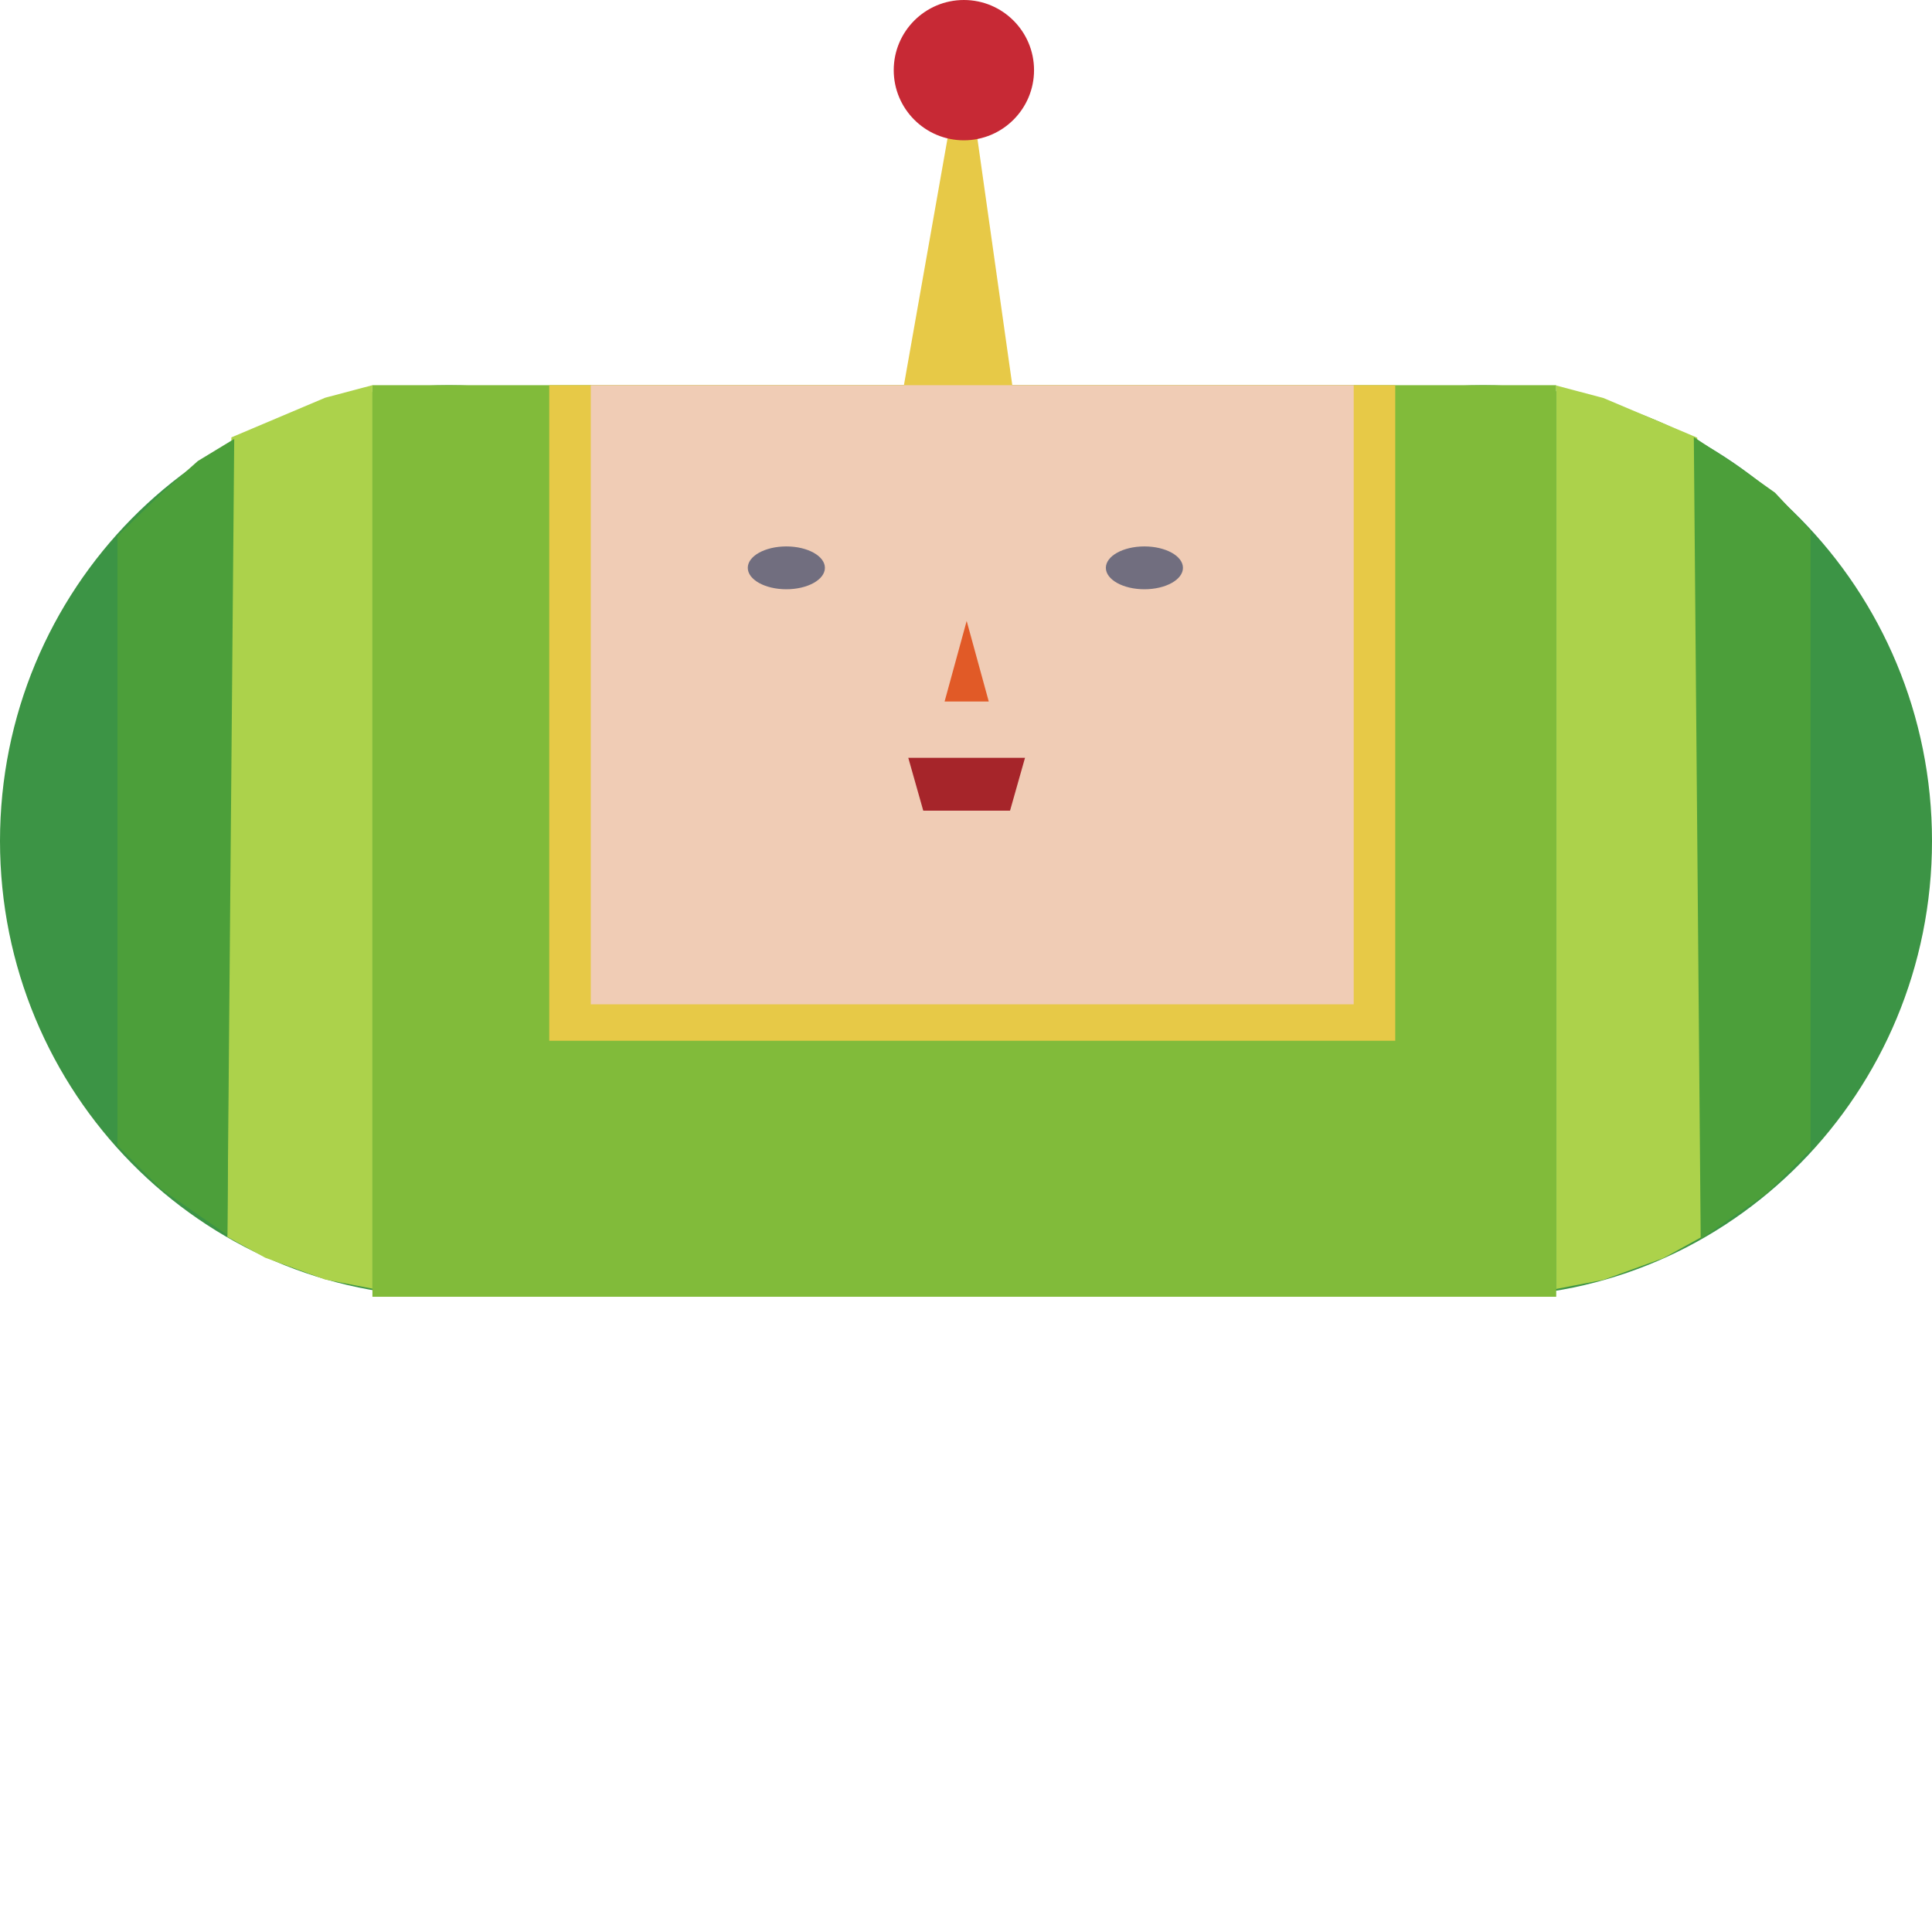 <?xml version="1.0" encoding="UTF-8" standalone="no"?>
<!DOCTYPE svg PUBLIC "-//W3C//DTD SVG 1.1//EN" "http://www.w3.org/Graphics/SVG/1.1/DTD/svg11.dtd">
<svg version="1.1" xmlns="http://www.w3.org/2000/svg" xmlns:xlink="http://www.w3.org/1999/xlink" preserveAspectRatio="xMidYMid meet" viewBox="0 0 640 640" width="640" height="640"><defs><path d="" id="e19u6nLXze"></path><path d="M297.47 278.59C297.47 361.92 230.82 429.57 148.73 429.57C66.65 429.57 0 361.92 0 278.59C0 195.26 66.65 127.6 148.73 127.6C230.82 127.6 297.47 195.26 297.47 278.59Z" id="a4y12JBiA"></path><path d="M640 278.59C640 361.92 573.36 429.57 491.27 429.57C409.18 429.57 342.54 361.92 342.54 278.59C342.54 195.26 409.18 127.6 491.27 127.6C573.36 127.6 640 195.26 640 278.59Z" id="bjhNvEnSt"></path><path d="M123.37 127.6L515.52 127.6L515.52 429.57L123.37 429.57L123.37 127.6Z" id="f2KgIjAJD"></path><path d="M181.95 127.6L462.19 127.6L462.19 344.76L181.95 344.76L181.95 127.6Z" id="bTgce6gNE"></path><path d="M336.91 138.72L319.37 14.78L297.47 138.72L336.91 138.72Z" id="da9txQ7bK"></path><path d="M195.71 127.6L448.43 127.6L448.43 332.69L195.71 332.69L195.71 127.6Z" id="ar6BudISU"></path><path d="M342.54 23.24C342.54 36.06 332.12 46.48 319.3 46.48C306.47 46.48 296.06 36.06 296.06 23.24C296.06 10.41 306.47 0 319.3 0C332.12 0 342.54 10.41 342.54 23.24Z" id="cpB4vLvtw"></path><path d="M339.55 251.03L334.59 268.54L305.84 268.54L300.88 251.03L339.55 251.03Z" id="c1zAKkeyoH"></path><path d="M320.22 205.7L327.54 232.38L312.91 232.38L320.22 205.7Z" id="b1mlfbZSRO"></path><path d="" id="b1VtS2Ohh"></path><path d="M391.87 188.1C391.87 192.02 386.15 195.2 379.1 195.2C372.05 195.2 366.33 192.02 366.33 188.1C366.33 184.19 372.05 181.01 379.1 181.01C386.15 181.01 391.87 184.19 391.87 188.1Z" id="bG2uXTQu7"></path><path d="M273.26 188.1C273.26 192.02 267.53 195.2 260.48 195.2C253.44 195.2 247.71 192.02 247.71 188.1C247.71 184.19 253.44 181.01 260.48 181.01C267.53 181.01 273.26 184.19 273.26 188.1Z" id="j3TVJYryBl"></path><path d="M123.37 426.89L117.9 425.83L107.72 423.86L87.87 416.64L75.31 409.74L76.65 144.89L107.72 131.75L123.37 127.6L123.37 426.89Z" id="awf4euvwm"></path><path d="" id="lr8TJ0OoX"></path><path d="M515.52 426.99L520.99 425.93L531.17 423.96L551.02 416.75L563.58 409.84L562.23 144.99L531.17 131.85L515.52 127.71L515.52 426.99Z" id="b7GRYQy0f"></path><path d="M75.31 409.09L53.45 393.97L38.92 379.48L38.92 177.59L53.45 163.45L65.55 152.71L77.59 145.4L75.31 409.09Z" id="aZ27G9qSo"></path><path d="M563.38 410.43L585.24 395.31L599.77 380.82L599.77 175.77L588 163.21L575.12 154.05L561.1 144.8L563.38 410.43Z" id="b3Om0syIaV"></path></defs><g><g><g><g><use xlink:href="#e19u6nLXze" opacity="1" fill-opacity="0" stroke="#0b66ae" stroke-width="1" stroke-opacity="1"></use></g></g><g><use xlink:href="#a4y12JBiA" opacity="1" fill="#3c9445" fill-opacity="1"></use></g><g><use xlink:href="#bjhNvEnSt" opacity="1" fill="#3c9445" fill-opacity="1"></use></g><g><use xlink:href="#f2KgIjAJD" opacity="1" fill="#81bb3a" fill-opacity="1"></use></g><g><use xlink:href="#bTgce6gNE" opacity="1" fill="#e7c947" fill-opacity="1"></use></g><g><use xlink:href="#da9txQ7bK" opacity="1" fill="#e7c947" fill-opacity="1"></use><g><use xlink:href="#da9txQ7bK" opacity="1" fill-opacity="0" stroke="#0b66ae" stroke-width="0" stroke-opacity="1"></use></g></g><g><use xlink:href="#ar6BudISU" opacity="1" fill="#f0ccb5" fill-opacity="1"></use></g><g><use xlink:href="#cpB4vLvtw" opacity="1" fill="#c72935" fill-opacity="1"></use></g><g><use xlink:href="#c1zAKkeyoH" opacity="1" fill="#a6252a" fill-opacity="1"></use><g><use xlink:href="#c1zAKkeyoH" opacity="1" fill-opacity="0" stroke="#0b66ae" stroke-width="0" stroke-opacity="1"></use></g></g><g><use xlink:href="#b1mlfbZSRO" opacity="1" fill="#e15a27" fill-opacity="1"></use><g><use xlink:href="#b1mlfbZSRO" opacity="1" fill-opacity="0" stroke="#0b66ae" stroke-width="0" stroke-opacity="1"></use></g></g><g><g><use xlink:href="#b1VtS2Ohh" opacity="1" fill-opacity="0" stroke="#0b66ae" stroke-width="0" stroke-opacity="1"></use></g></g><g><use xlink:href="#bG2uXTQu7" opacity="1" fill="#716e7f" fill-opacity="1"></use></g><g><use xlink:href="#j3TVJYryBl" opacity="1" fill="#716e7f" fill-opacity="1"></use></g><g><use xlink:href="#awf4euvwm" opacity="1" fill="#acd24b" fill-opacity="1"></use><g><use xlink:href="#awf4euvwm" opacity="1" fill-opacity="0" stroke="#0b66ae" stroke-width="0" stroke-opacity="1"></use></g></g><g><g><use xlink:href="#lr8TJ0OoX" opacity="1" fill-opacity="0" stroke="#0b66ae" stroke-width="0" stroke-opacity="1"></use></g></g><g><use xlink:href="#b7GRYQy0f" opacity="1" fill="#acd24b" fill-opacity="1"></use><g><use xlink:href="#b7GRYQy0f" opacity="1" fill-opacity="0" stroke="#0b66ae" stroke-width="0" stroke-opacity="1"></use></g></g><g><use xlink:href="#aZ27G9qSo" opacity="1" fill="#4c9f3a" fill-opacity="1"></use><g><use xlink:href="#aZ27G9qSo" opacity="1" fill-opacity="0" stroke="#000000" stroke-width="0" stroke-opacity="1"></use></g></g><g><use xlink:href="#b3Om0syIaV" opacity="1" fill="#4c9f3a" fill-opacity="1"></use><g><use xlink:href="#b3Om0syIaV" opacity="1" fill-opacity="0" stroke="#000000" stroke-width="0" stroke-opacity="1"></use></g></g></g></g></svg>
